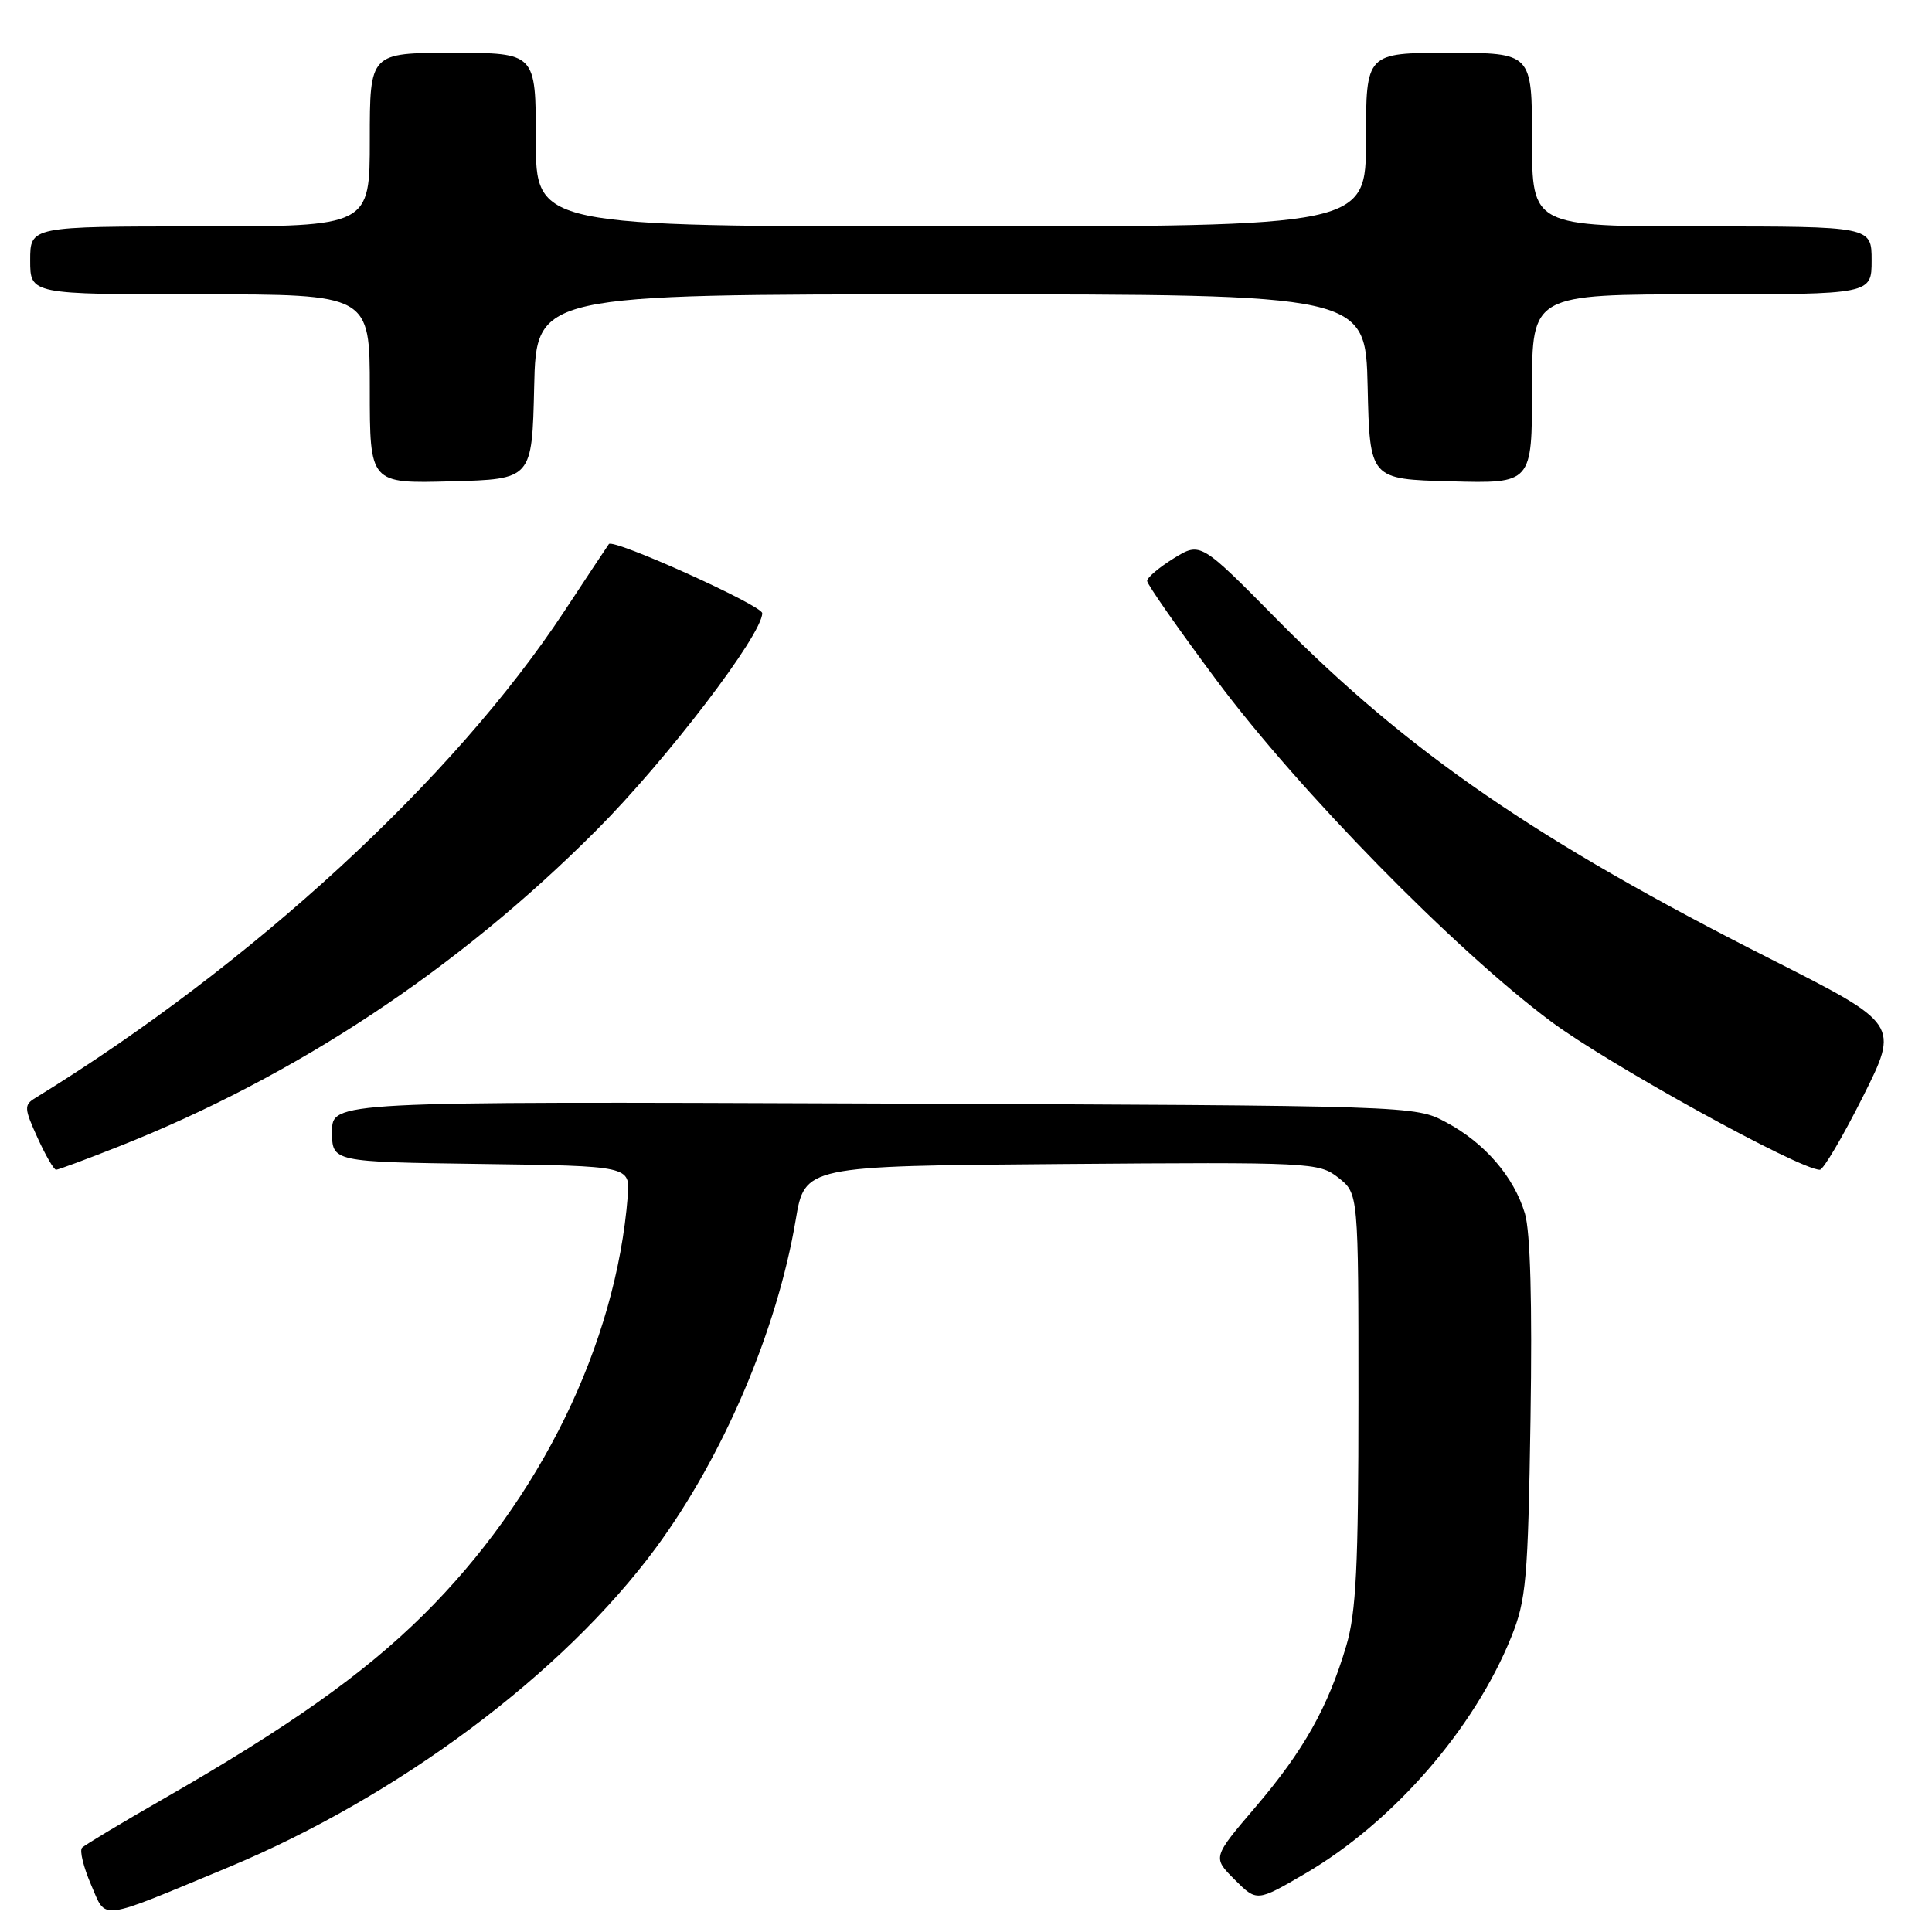 <?xml version="1.0" encoding="UTF-8" standalone="no"?>
<!DOCTYPE svg PUBLIC "-//W3C//DTD SVG 1.1//EN" "http://www.w3.org/Graphics/SVG/1.1/DTD/svg11.dtd" >
<svg xmlns="http://www.w3.org/2000/svg" xmlns:xlink="http://www.w3.org/1999/xlink" version="1.1" viewBox="0 0 256 256">
 <g >
 <path fill="currentColor"
d=" M 30.18 247.46 C 52.77 238.07 74.62 221.76 86.90 205.11 C 95.85 192.96 102.96 176.29 105.43 161.67 C 106.63 154.50 106.63 154.50 140.67 154.24 C 173.85 153.98 174.76 154.03 177.35 156.06 C 180.00 158.15 180.00 158.15 180.00 185.39 C 180.00 207.53 179.70 213.65 178.39 218.07 C 175.97 226.23 172.73 231.98 166.39 239.41 C 160.66 246.12 160.66 246.12 163.60 249.06 C 166.54 252.00 166.54 252.00 172.96 248.25 C 184.58 241.46 195.33 229.11 200.25 216.91 C 202.23 212.00 202.47 209.33 202.80 188.00 C 203.04 172.62 202.78 163.22 202.06 160.80 C 200.60 155.92 196.72 151.43 191.62 148.71 C 187.50 146.50 187.50 146.50 115.75 146.22 C 44.00 145.95 44.00 145.95 44.00 149.95 C 44.00 153.96 44.00 153.96 63.75 154.23 C 83.49 154.50 83.49 154.50 83.18 158.50 C 81.63 178.10 71.60 198.64 56.08 214.00 C 48.14 221.85 38.27 228.84 21.50 238.45 C 16.00 241.61 11.21 244.48 10.87 244.84 C 10.52 245.20 11.06 247.41 12.07 249.75 C 14.14 254.51 12.80 254.68 30.18 247.46 Z  M 15.72 151.92 C 39.20 142.63 60.73 128.37 79.04 110.00 C 88.35 100.67 101.00 84.10 101.00 81.25 C 101.00 80.22 81.26 71.32 80.68 72.09 C 80.51 72.31 77.85 76.33 74.77 81.00 C 60.12 103.23 33.34 127.87 4.66 145.50 C 3.17 146.41 3.20 146.86 4.97 150.75 C 6.03 153.09 7.14 155.00 7.43 155.00 C 7.71 155.00 11.45 153.61 15.72 151.92 Z  M 246.83 145.35 C 251.67 135.70 251.67 135.70 234.59 127.06 C 203.69 111.44 186.56 99.65 169.28 82.15 C 159.07 71.80 159.07 71.80 155.53 73.98 C 153.59 75.18 152.00 76.53 152.00 76.97 C 152.00 77.42 156.14 83.35 161.20 90.14 C 172.05 104.71 192.76 125.85 205.50 135.34 C 213.11 141.02 238.46 155.00 241.14 155.00 C 241.60 155.00 244.16 150.66 246.83 145.35 Z  M 70.78 51.25 C 71.06 39.00 71.06 39.00 126.00 39.00 C 180.94 39.00 180.94 39.00 181.22 51.25 C 181.50 63.50 181.50 63.50 192.25 63.78 C 203.00 64.07 203.00 64.07 203.00 51.53 C 203.00 39.00 203.00 39.00 225.50 39.00 C 248.00 39.00 248.00 39.00 248.00 34.50 C 248.00 30.00 248.00 30.00 225.50 30.00 C 203.00 30.00 203.00 30.00 203.00 18.50 C 203.00 7.00 203.00 7.00 192.00 7.00 C 181.00 7.00 181.00 7.00 181.00 18.50 C 181.00 30.00 181.00 30.00 126.00 30.00 C 71.00 30.00 71.00 30.00 71.00 18.50 C 71.00 7.00 71.00 7.00 60.00 7.00 C 49.00 7.00 49.00 7.00 49.00 18.50 C 49.00 30.00 49.00 30.00 26.50 30.00 C 4.00 30.00 4.00 30.00 4.00 34.50 C 4.00 39.00 4.00 39.00 26.50 39.00 C 49.00 39.00 49.00 39.00 49.00 51.53 C 49.00 64.07 49.00 64.07 59.75 63.78 C 70.50 63.50 70.50 63.50 70.78 51.25 Z "/>
</g>
</svg>